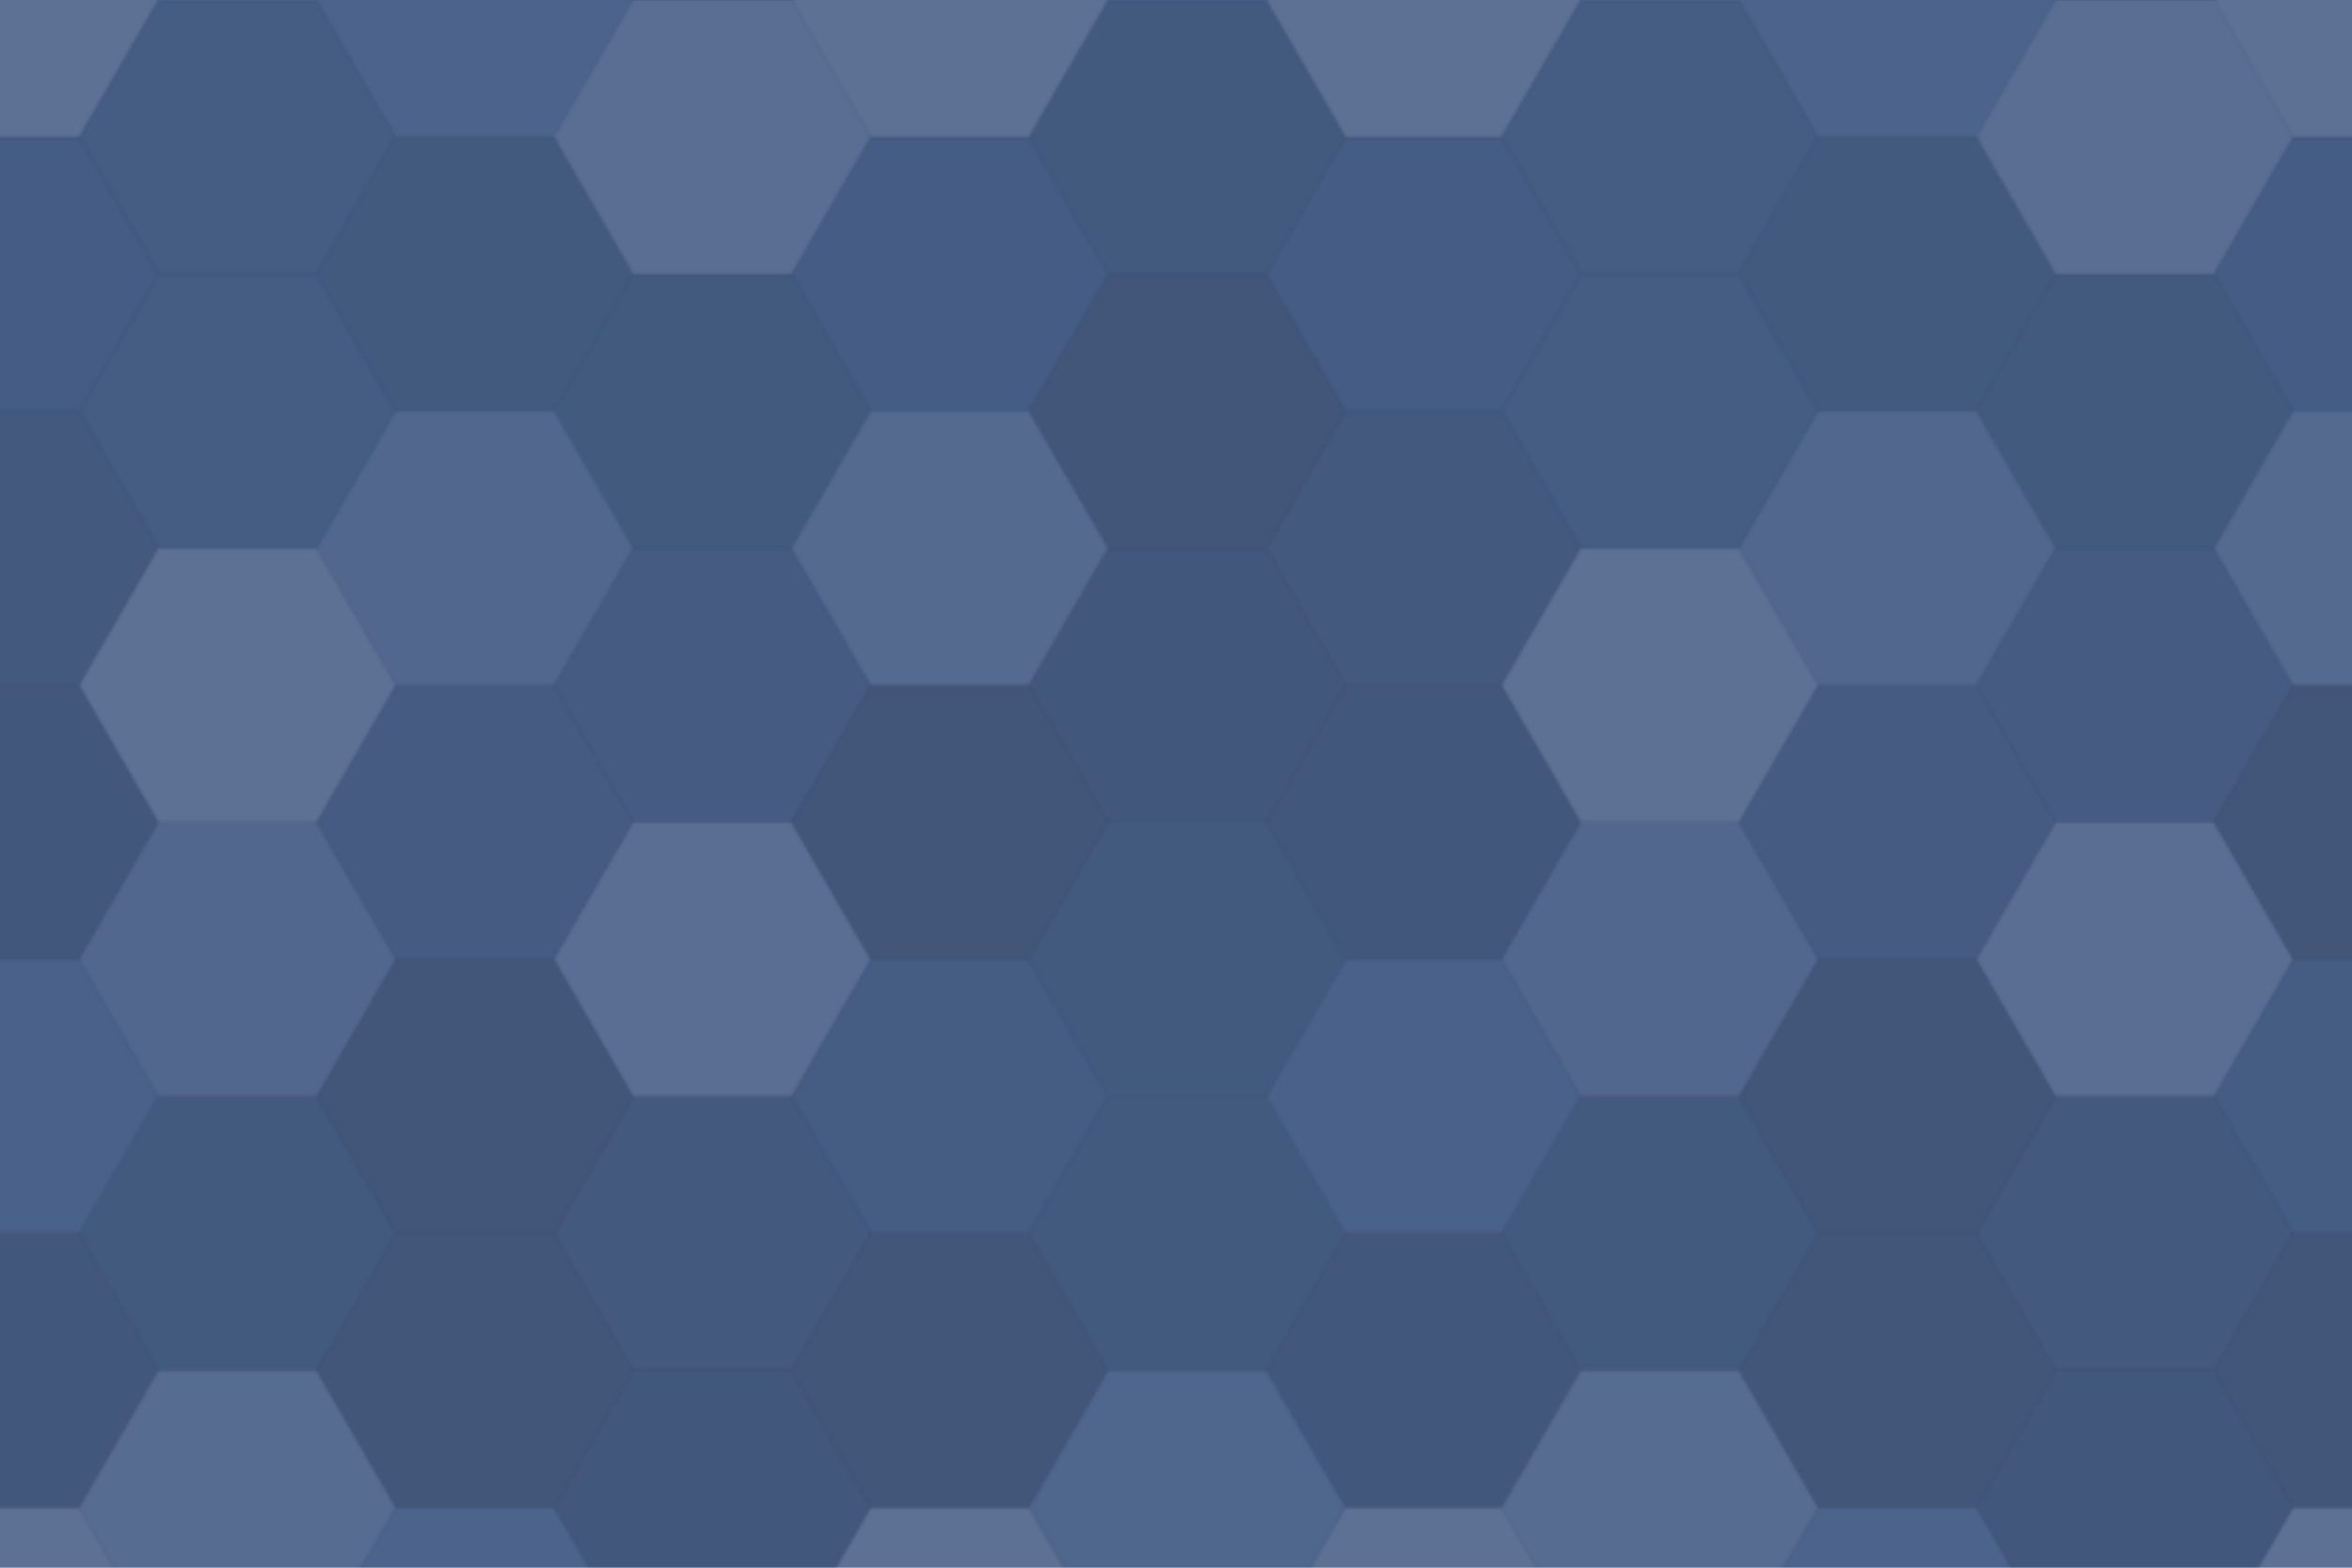 <svg xmlns="http://www.w3.org/2000/svg" width="840" height="560" viewBox="0 0 840 560"><defs><pattern id="pattern" patternUnits="userSpaceOnUse" width="508" height="587"><rect x="0" y="0" width="100%" height="100%" fill="rgb(71,95,136)"></rect><polyline points="0,48.959,28.267,0,84.8,0,113.067,48.959,84.8,97.919,28.267,97.919,0,48.959" fill="#ddd" fill-opacity="0.141" stroke="#000" stroke-opacity="0.02" transform="translate(-56.533,-48.959)"></polyline><polyline points="0,48.959,28.267,0,84.8,0,113.067,48.959,84.8,97.919,28.267,97.919,0,48.959" fill="#ddd" fill-opacity="0.141" stroke="#000" stroke-opacity="0.02" transform="translate(452.267,-48.959)"></polyline><polyline points="0,48.959,28.267,0,84.8,0,113.067,48.959,84.8,97.919,28.267,97.919,0,48.959" fill="#ddd" fill-opacity="0.141" stroke="#000" stroke-opacity="0.02" transform="translate(-56.533,538.552)"></polyline><polyline points="0,48.959,28.267,0,84.8,0,113.067,48.959,84.8,97.919,28.267,97.919,0,48.959" fill="#ddd" fill-opacity="0.141" stroke="#000" stroke-opacity="0.02" transform="translate(452.267,538.552)"></polyline><polyline points="0,48.959,28.267,0,84.8,0,113.067,48.959,84.8,97.919,28.267,97.919,0,48.959" fill="#222" fill-opacity="0.046" stroke="#000" stroke-opacity="0.02" transform="translate(28.267,0)"></polyline><polyline points="0,48.959,28.267,0,84.8,0,113.067,48.959,84.8,97.919,28.267,97.919,0,48.959" fill="#222" fill-opacity="0.046" stroke="#000" stroke-opacity="0.02" transform="translate(28.267,587.512)"></polyline><polyline points="0,48.959,28.267,0,84.8,0,113.067,48.959,84.8,97.919,28.267,97.919,0,48.959" fill="#ddd" fill-opacity="0.037" stroke="#000" stroke-opacity="0.02" transform="translate(113.067,-48.959)"></polyline><polyline points="0,48.959,28.267,0,84.8,0,113.067,48.959,84.8,97.919,28.267,97.919,0,48.959" fill="#ddd" fill-opacity="0.037" stroke="#000" stroke-opacity="0.02" transform="translate(113.067,538.552)"></polyline><polyline points="0,48.959,28.267,0,84.8,0,113.067,48.959,84.8,97.919,28.267,97.919,0,48.959" fill="#ddd" fill-opacity="0.124" stroke="#000" stroke-opacity="0.02" transform="translate(197.867,0)"></polyline><polyline points="0,48.959,28.267,0,84.8,0,113.067,48.959,84.8,97.919,28.267,97.919,0,48.959" fill="#ddd" fill-opacity="0.124" stroke="#000" stroke-opacity="0.02" transform="translate(197.867,587.512)"></polyline><polyline points="0,48.959,28.267,0,84.8,0,113.067,48.959,84.8,97.919,28.267,97.919,0,48.959" fill="#ddd" fill-opacity="0.141" stroke="#000" stroke-opacity="0.02" transform="translate(282.667,-48.959)"></polyline><polyline points="0,48.959,28.267,0,84.8,0,113.067,48.959,84.8,97.919,28.267,97.919,0,48.959" fill="#ddd" fill-opacity="0.141" stroke="#000" stroke-opacity="0.02" transform="translate(282.667,538.552)"></polyline><polyline points="0,48.959,28.267,0,84.8,0,113.067,48.959,84.8,97.919,28.267,97.919,0,48.959" fill="#222" fill-opacity="0.081" stroke="#000" stroke-opacity="0.02" transform="translate(367.467,0)"></polyline><polyline points="0,48.959,28.267,0,84.8,0,113.067,48.959,84.8,97.919,28.267,97.919,0,48.959" fill="#222" fill-opacity="0.081" stroke="#000" stroke-opacity="0.02" transform="translate(367.467,587.512)"></polyline><polyline points="0,48.959,28.267,0,84.8,0,113.067,48.959,84.8,97.919,28.267,97.919,0,48.959" fill="#222" fill-opacity="0.029" stroke="#000" stroke-opacity="0.02" transform="translate(-56.533,48.959)"></polyline><polyline points="0,48.959,28.267,0,84.8,0,113.067,48.959,84.8,97.919,28.267,97.919,0,48.959" fill="#222" fill-opacity="0.029" stroke="#000" stroke-opacity="0.02" transform="translate(452.267,48.959)"></polyline><polyline points="0,48.959,28.267,0,84.8,0,113.067,48.959,84.8,97.919,28.267,97.919,0,48.959" fill="#222" fill-opacity="0.046" stroke="#000" stroke-opacity="0.02" transform="translate(28.267,97.919)"></polyline><polyline points="0,48.959,28.267,0,84.8,0,113.067,48.959,84.8,97.919,28.267,97.919,0,48.959" fill="#222" fill-opacity="0.081" stroke="#000" stroke-opacity="0.02" transform="translate(113.067,48.959)"></polyline><polyline points="0,48.959,28.267,0,84.8,0,113.067,48.959,84.8,97.919,28.267,97.919,0,48.959" fill="#222" fill-opacity="0.081" stroke="#000" stroke-opacity="0.02" transform="translate(197.867,97.919)"></polyline><polyline points="0,48.959,28.267,0,84.8,0,113.067,48.959,84.8,97.919,28.267,97.919,0,48.959" fill="#222" fill-opacity="0.029" stroke="#000" stroke-opacity="0.02" transform="translate(282.667,48.959)"></polyline><polyline points="0,48.959,28.267,0,84.8,0,113.067,48.959,84.8,97.919,28.267,97.919,0,48.959" fill="#222" fill-opacity="0.15" stroke="#000" stroke-opacity="0.02" transform="translate(367.467,97.919)"></polyline><polyline points="0,48.959,28.267,0,84.8,0,113.067,48.959,84.8,97.919,28.267,97.919,0,48.959" fill="#222" fill-opacity="0.098" stroke="#000" stroke-opacity="0.02" transform="translate(-56.533,146.878)"></polyline><polyline points="0,48.959,28.267,0,84.8,0,113.067,48.959,84.8,97.919,28.267,97.919,0,48.959" fill="#222" fill-opacity="0.098" stroke="#000" stroke-opacity="0.02" transform="translate(452.267,146.878)"></polyline><polyline points="0,48.959,28.267,0,84.8,0,113.067,48.959,84.8,97.919,28.267,97.919,0,48.959" fill="#ddd" fill-opacity="0.141" stroke="#000" stroke-opacity="0.02" transform="translate(28.267,195.837)"></polyline><polyline points="0,48.959,28.267,0,84.8,0,113.067,48.959,84.8,97.919,28.267,97.919,0,48.959" fill="#ddd" fill-opacity="0.072" stroke="#000" stroke-opacity="0.02" transform="translate(113.067,146.878)"></polyline><polyline points="0,48.959,28.267,0,84.8,0,113.067,48.959,84.8,97.919,28.267,97.919,0,48.959" fill="#222" fill-opacity="0.063" stroke="#000" stroke-opacity="0.02" transform="translate(197.867,195.837)"></polyline><polyline points="0,48.959,28.267,0,84.8,0,113.067,48.959,84.8,97.919,28.267,97.919,0,48.959" fill="#ddd" fill-opacity="0.089" stroke="#000" stroke-opacity="0.02" transform="translate(282.667,146.878)"></polyline><polyline points="0,48.959,28.267,0,84.8,0,113.067,48.959,84.8,97.919,28.267,97.919,0,48.959" fill="#222" fill-opacity="0.115" stroke="#000" stroke-opacity="0.02" transform="translate(367.467,195.837)"></polyline><polyline points="0,48.959,28.267,0,84.8,0,113.067,48.959,84.8,97.919,28.267,97.919,0,48.959" fill="#222" fill-opacity="0.115" stroke="#000" stroke-opacity="0.02" transform="translate(-56.533,244.797)"></polyline><polyline points="0,48.959,28.267,0,84.8,0,113.067,48.959,84.8,97.919,28.267,97.919,0,48.959" fill="#222" fill-opacity="0.115" stroke="#000" stroke-opacity="0.02" transform="translate(452.267,244.797)"></polyline><polyline points="0,48.959,28.267,0,84.8,0,113.067,48.959,84.8,97.919,28.267,97.919,0,48.959" fill="#ddd" fill-opacity="0.072" stroke="#000" stroke-opacity="0.02" transform="translate(28.267,293.756)"></polyline><polyline points="0,48.959,28.267,0,84.8,0,113.067,48.959,84.8,97.919,28.267,97.919,0,48.959" fill="#222" fill-opacity="0.063" stroke="#000" stroke-opacity="0.02" transform="translate(113.067,244.797)"></polyline><polyline points="0,48.959,28.267,0,84.8,0,113.067,48.959,84.8,97.919,28.267,97.919,0,48.959" fill="#ddd" fill-opacity="0.124" stroke="#000" stroke-opacity="0.02" transform="translate(197.867,293.756)"></polyline><polyline points="0,48.959,28.267,0,84.8,0,113.067,48.959,84.8,97.919,28.267,97.919,0,48.959" fill="#222" fill-opacity="0.15" stroke="#000" stroke-opacity="0.02" transform="translate(282.667,244.797)"></polyline><polyline points="0,48.959,28.267,0,84.8,0,113.067,48.959,84.8,97.919,28.267,97.919,0,48.959" fill="#222" fill-opacity="0.081" stroke="#000" stroke-opacity="0.02" transform="translate(367.467,293.756)"></polyline><polyline points="0,48.959,28.267,0,84.8,0,113.067,48.959,84.8,97.919,28.267,97.919,0,48.959" fill="#ddd" fill-opacity="0.02" stroke="#000" stroke-opacity="0.02" transform="translate(-56.533,342.715)"></polyline><polyline points="0,48.959,28.267,0,84.8,0,113.067,48.959,84.8,97.919,28.267,97.919,0,48.959" fill="#ddd" fill-opacity="0.02" stroke="#000" stroke-opacity="0.02" transform="translate(452.267,342.715)"></polyline><polyline points="0,48.959,28.267,0,84.8,0,113.067,48.959,84.8,97.919,28.267,97.919,0,48.959" fill="#222" fill-opacity="0.081" stroke="#000" stroke-opacity="0.02" transform="translate(28.267,391.674)"></polyline><polyline points="0,48.959,28.267,0,84.8,0,113.067,48.959,84.8,97.919,28.267,97.919,0,48.959" fill="#222" fill-opacity="0.15" stroke="#000" stroke-opacity="0.02" transform="translate(113.067,342.715)"></polyline><polyline points="0,48.959,28.267,0,84.8,0,113.067,48.959,84.8,97.919,28.267,97.919,0,48.959" fill="#222" fill-opacity="0.098" stroke="#000" stroke-opacity="0.02" transform="translate(197.867,391.674)"></polyline><polyline points="0,48.959,28.267,0,84.8,0,113.067,48.959,84.8,97.919,28.267,97.919,0,48.959" fill="#222" fill-opacity="0.046" stroke="#000" stroke-opacity="0.02" transform="translate(282.667,342.715)"></polyline><polyline points="0,48.959,28.267,0,84.8,0,113.067,48.959,84.8,97.919,28.267,97.919,0,48.959" fill="#222" fill-opacity="0.081" stroke="#000" stroke-opacity="0.02" transform="translate(367.467,391.674)"></polyline><polyline points="0,48.959,28.267,0,84.8,0,113.067,48.959,84.8,97.919,28.267,97.919,0,48.959" fill="#222" fill-opacity="0.115" stroke="#000" stroke-opacity="0.02" transform="translate(-56.533,440.634)"></polyline><polyline points="0,48.959,28.267,0,84.8,0,113.067,48.959,84.8,97.919,28.267,97.919,0,48.959" fill="#222" fill-opacity="0.115" stroke="#000" stroke-opacity="0.02" transform="translate(452.267,440.634)"></polyline><polyline points="0,48.959,28.267,0,84.8,0,113.067,48.959,84.8,97.919,28.267,97.919,0,48.959" fill="#ddd" fill-opacity="0.107" stroke="#000" stroke-opacity="0.02" transform="translate(28.267,489.593)"></polyline><polyline points="0,48.959,28.267,0,84.8,0,113.067,48.959,84.8,97.919,28.267,97.919,0,48.959" fill="#222" fill-opacity="0.133" stroke="#000" stroke-opacity="0.02" transform="translate(113.067,440.634)"></polyline><polyline points="0,48.959,28.267,0,84.8,0,113.067,48.959,84.8,97.919,28.267,97.919,0,48.959" fill="#222" fill-opacity="0.115" stroke="#000" stroke-opacity="0.02" transform="translate(197.867,489.593)"></polyline><polyline points="0,48.959,28.267,0,84.8,0,113.067,48.959,84.8,97.919,28.267,97.919,0,48.959" fill="#222" fill-opacity="0.133" stroke="#000" stroke-opacity="0.02" transform="translate(282.667,440.634)"></polyline><polyline points="0,48.959,28.267,0,84.8,0,113.067,48.959,84.8,97.919,28.267,97.919,0,48.959" fill="#ddd" fill-opacity="0.055" stroke="#000" stroke-opacity="0.02" transform="translate(367.467,489.593)"></polyline></pattern></defs><rect x="0" y="0" width="840" height="560" fill="url(#pattern)"></rect></svg>
